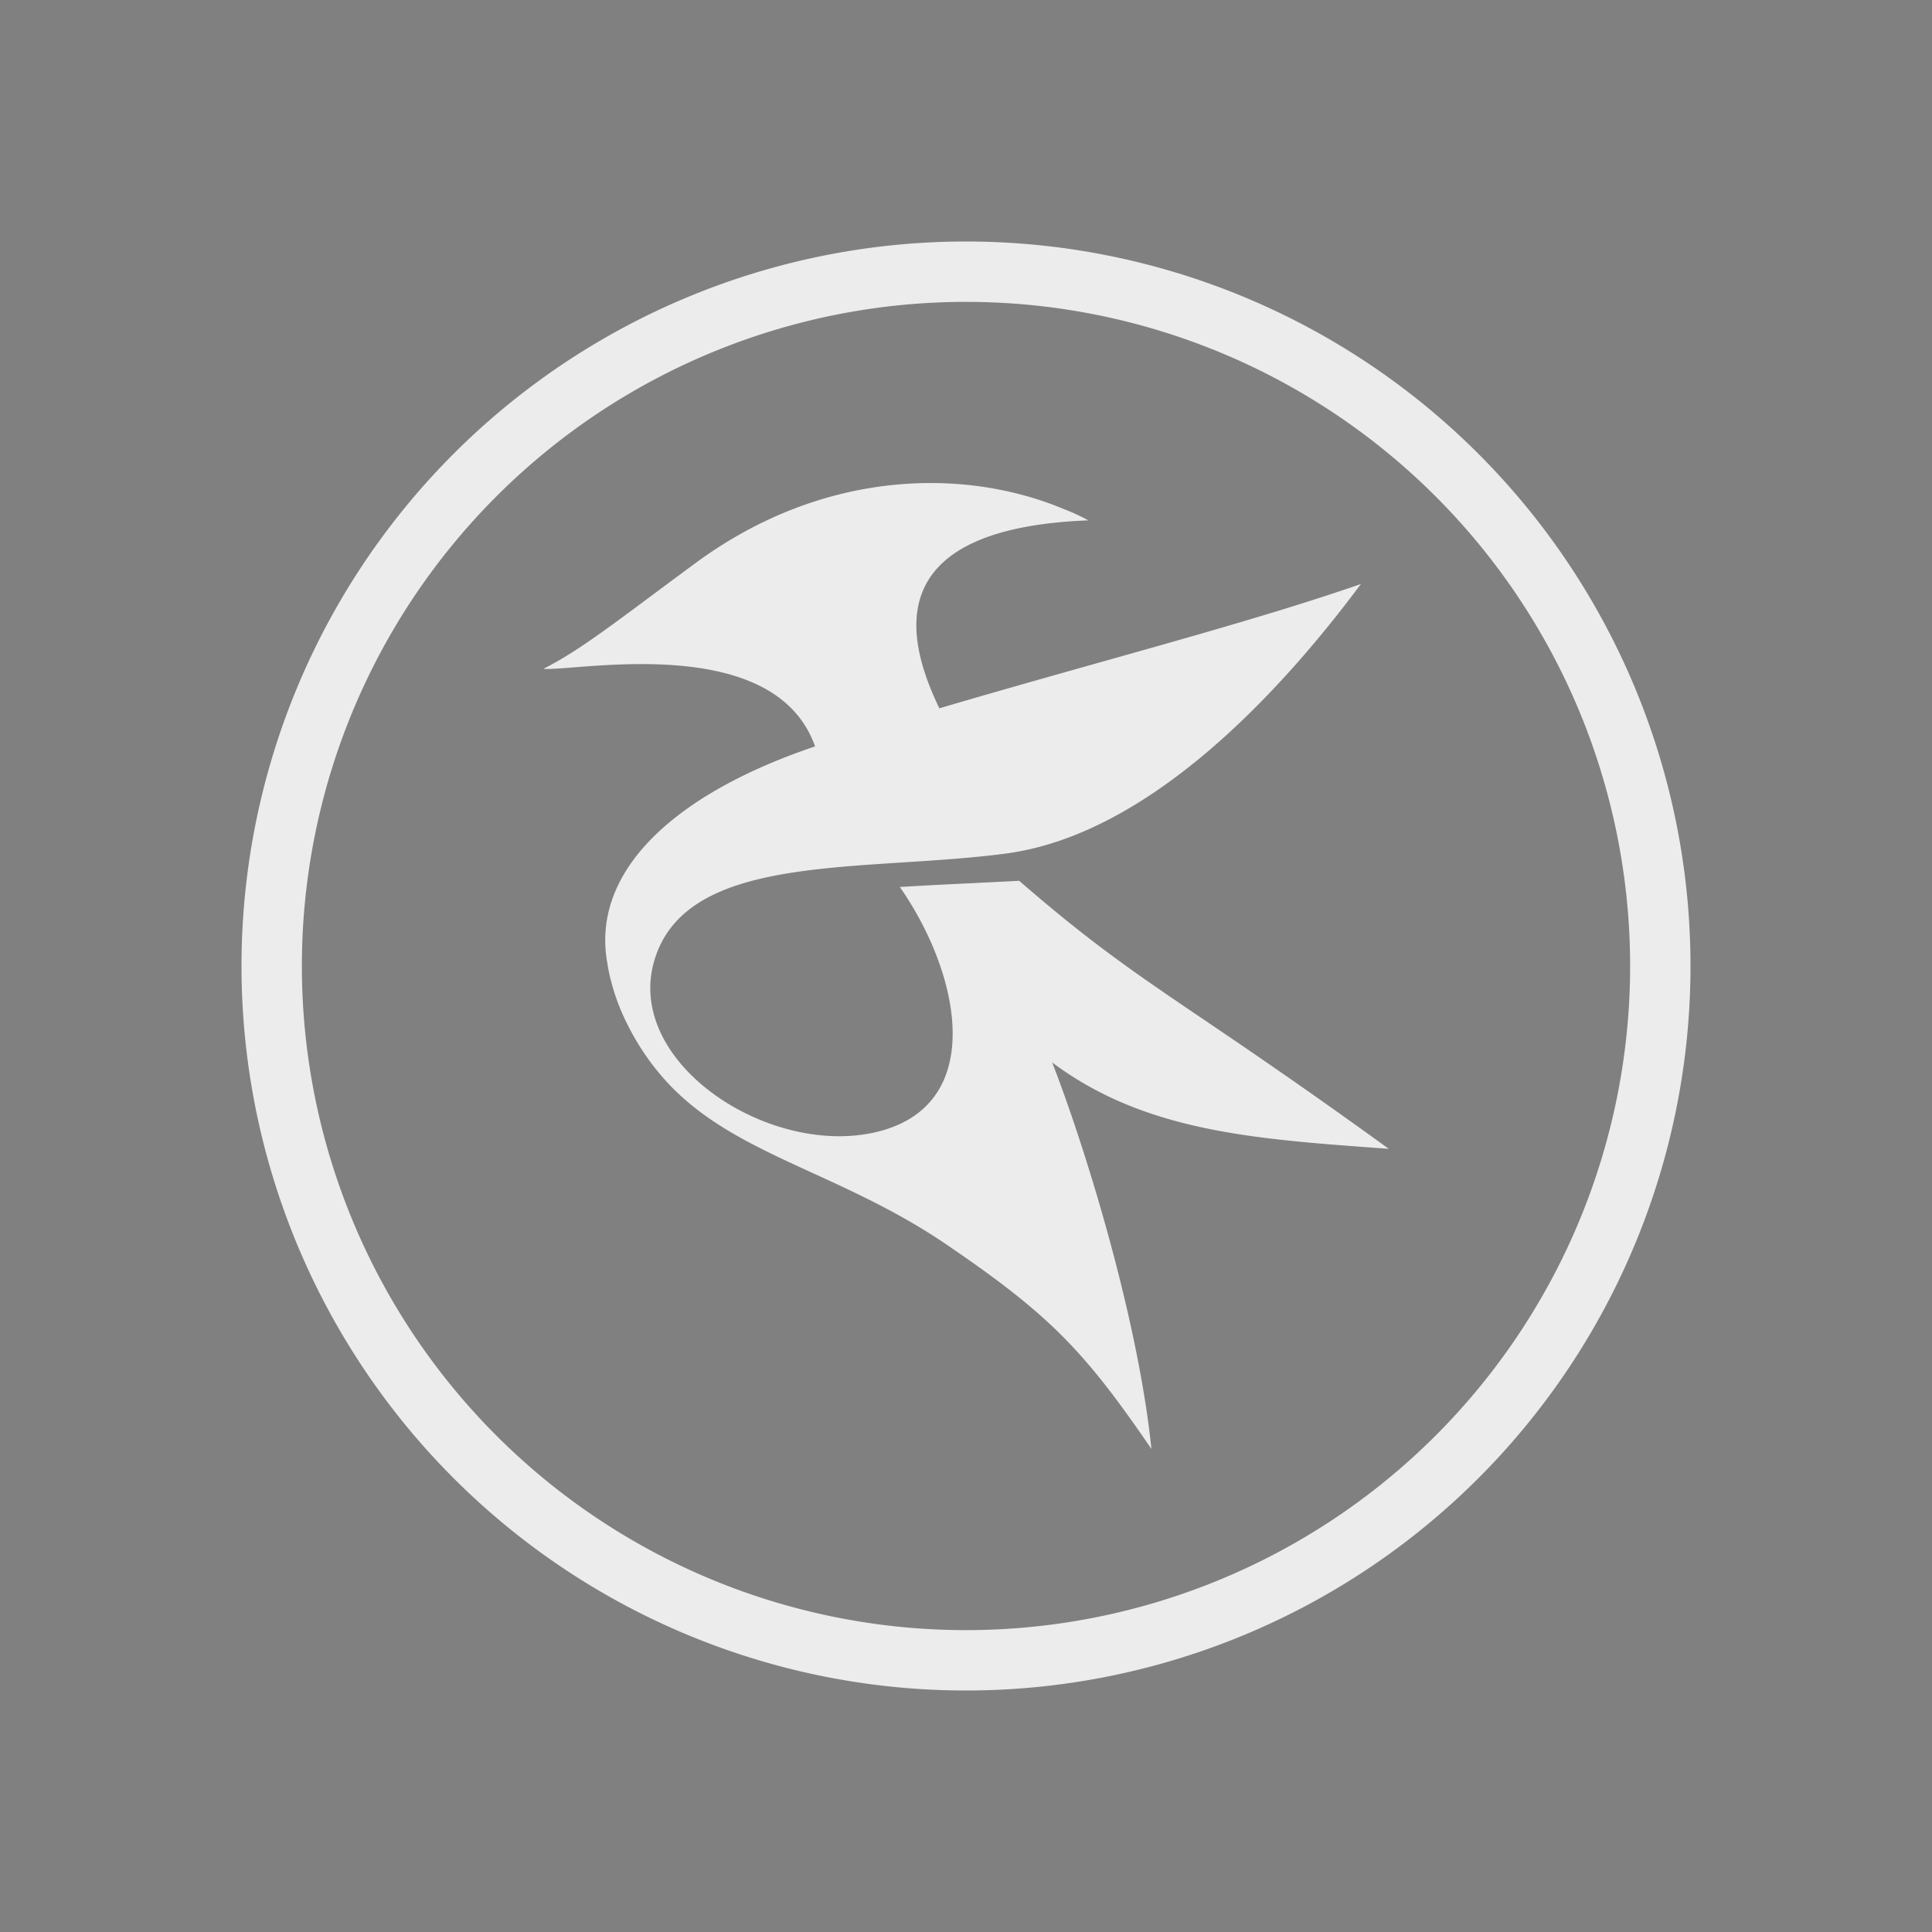 <svg xmlns="http://www.w3.org/2000/svg" width="32" height="32" version="1">
 <rect width="100%" height="100%" fill="#808080" stroke="none"/>
 <g id="22-22-kate" transform="translate(27,5)">
  <rect style="opacity:0.001" width="22" height="22" x="5" y="5"/>
  <path style="opacity:1;fill:#ececec" d="m 16,8 a 8,8 0 0 0 -8,8 8,8 0 0 0 8,8 8,8 0 0 0 8,-8 8,8 0 0 0 -8,-8 z m 0,1 a 7,7 0 0 1 7,7 7,7 0 0 1 -7,7 7,7 0 0 1 -7,-7 7,7 0 0 1 7,-7 z m -0.508,2.002 c -0.737,0.024 -1.568,0.25 -2.377,0.83 -0.84,0.602 -1.208,1.068 -1.615,1.268 0.357,0.027 2.459,-0.566 2.893,0.627 -1.521,0.499 -2.529,1.304 -2.355,2.242 0.008,0.048 0.017,0.097 0.029,0.146 0.002,0.006 0.004,0.012 0.006,0.018 0.034,0.132 0.079,0.266 0.146,0.406 0.098,0.203 0.211,0.375 0.334,0.527 0.001,0.001 0.003,0.002 0.004,0.004 0.713,0.874 2.225,1.018 3.428,1.814 C 17.088,19.615 17.454,19.988 18.166,21 18.018,19.601 17.238,17.798 16.918,17.004 L 16.916,17 c 1,0.727 2.186,1.044 3.584,1.143 -2.234,-1.573 -2.657,-1.945 -3.936,-3.023 -0.858,0.043 -0.764,0.034 -1.27,0.062 0.666,0.93 0.928,2.296 -0.289,2.547 -1.14,0.235 -2.783,-0.739 -2.471,-1.781 0.339,-1.132 2.349,-0.915 3.885,-1.111 1.536,-0.196 2.939,-1.787 3.783,-2.891 -1.213,0.41 -2.763,0.893 -4.486,1.387 -0.337,-0.68 -0.681,-1.86 1.586,-1.945 -0.085,-0.047 -0.18,-0.087 -0.277,-0.123 -0.409,-0.166 -0.937,-0.281 -1.533,-0.262 z"/>
 </g>
 <g id="kate">
  <rect style="opacity:0.001" width="32" height="32" x="0" y="0"/>
  <path style="opacity:1;fill:#ececec" d="M 16,4 A 12,12 0 0 0 4,16 12,12 0 0 0 16,28 12,12 0 0 0 28,16 12,12 0 0 0 16,4 Z m 0,1 A 11,11 0 0 1 27,16 11,11 0 0 1 16,27 11,11 0 0 1 5,16 11,11 0 0 1 16,5 Z M 15.211,8.004 C 14.064,8.043 12.77,8.405 11.512,9.332 10.206,10.295 9.633,10.758 9,11.078 c 0.555,0.043 3.826,-0.623 4.5,1.285 -2.366,0.798 -3.712,2.087 -3.441,3.588 0.012,0.077 0.026,0.154 0.045,0.232 0.002,0.009 0.005,0.02 0.008,0.029 0.052,0.211 0.124,0.426 0.229,0.65 0.152,0.325 0.328,0.601 0.52,0.844 0.002,0.002 0.004,0.004 0.006,0.006 1.109,1.399 2.939,1.628 4.811,2.902 1.716,1.168 2.285,1.765 3.393,3.385 -0.23,-2.238 -1.143,-5.122 -1.641,-6.393 l -0.002,-0.008 c 1.556,1.163 3.4,1.271 5.574,1.43 -3.474,-2.517 -4.132,-2.714 -6.121,-4.439 -1.334,0.068 -1.19,0.056 -1.977,0.102 1.036,1.487 1.446,3.671 -0.447,4.072 -1.773,0.375 -4.107,-1.18 -3.621,-2.848 0.528,-1.811 3.431,-1.463 5.82,-1.777 2.389,-0.314 4.572,-2.7 5.885,-4.465 C 20.652,10.329 18.239,10.942 15.559,11.732 15.034,10.644 14.498,8.756 18.025,8.619 17.893,8.545 17.747,8.48 17.596,8.422 16.959,8.157 16.138,7.973 15.211,8.004 Z"/>
 </g>
</svg>
